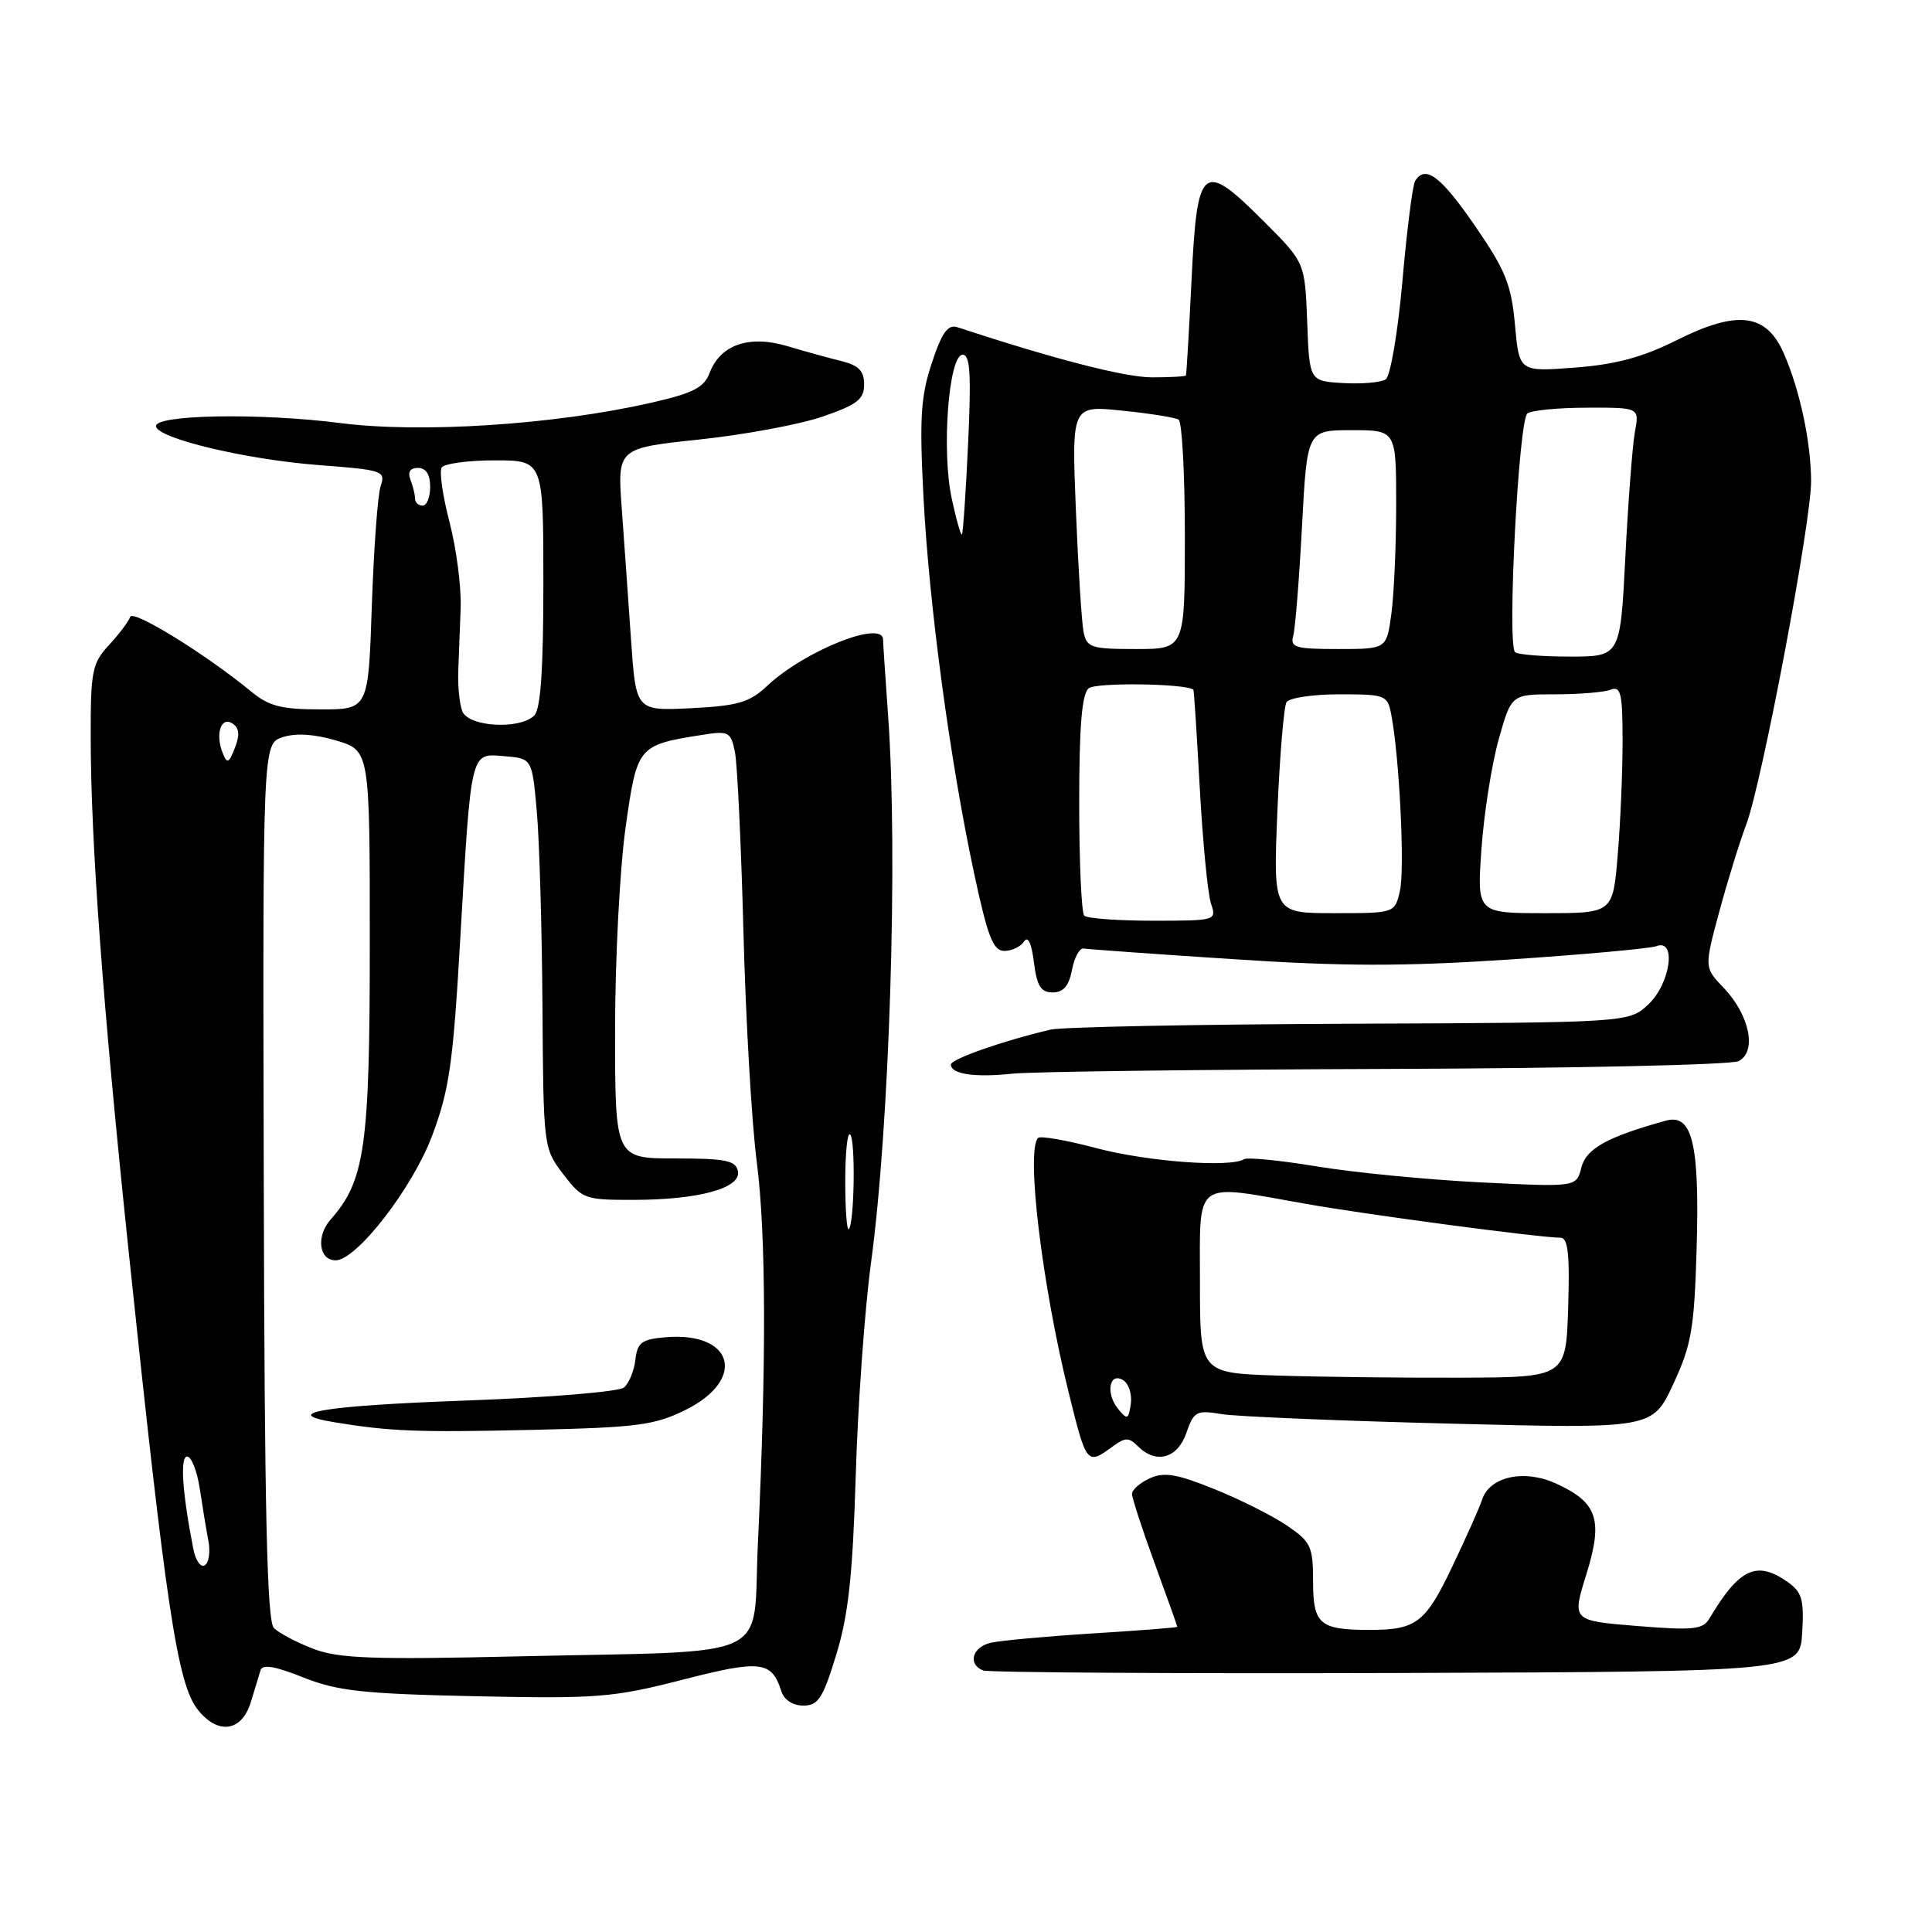 <?xml version="1.0" encoding="UTF-8" standalone="no"?>
<!DOCTYPE svg PUBLIC "-//W3C//DTD SVG 1.1//EN" "http://www.w3.org/Graphics/SVG/1.1/DTD/svg11.dtd" >
<svg xmlns="http://www.w3.org/2000/svg" xmlns:xlink="http://www.w3.org/1999/xlink" version="1.1" viewBox="0 0 256 256">
 <g >
 <path fill="currentColor"
d=" M 33.25 225.50 C 33.75 223.85 34.32 221.97 34.52 221.32 C 34.77 220.49 36.45 220.77 40.19 222.27 C 44.72 224.07 48.07 224.44 63.00 224.76 C 79.18 225.10 81.25 224.93 90.42 222.58 C 100.79 219.91 102.26 220.08 103.53 224.09 C 103.89 225.24 105.05 226.00 106.44 226.00 C 108.42 226.00 109.04 225.04 110.81 219.25 C 112.42 214.00 112.99 208.72 113.39 195.50 C 113.67 186.15 114.58 173.48 115.41 167.35 C 117.87 149.22 119.00 113.38 117.69 95.00 C 117.32 89.78 117.01 85.16 117.01 84.75 C 116.98 82.09 106.65 86.21 101.70 90.84 C 99.32 93.08 97.82 93.52 91.59 93.84 C 84.27 94.20 84.27 94.20 83.62 84.85 C 83.27 79.71 82.71 71.88 82.39 67.45 C 81.80 59.39 81.80 59.39 92.65 58.24 C 98.62 57.61 105.97 56.24 109.00 55.20 C 113.58 53.62 114.50 52.91 114.50 50.95 C 114.50 49.15 113.78 48.41 111.50 47.85 C 109.85 47.44 106.62 46.55 104.31 45.86 C 99.26 44.36 95.46 45.67 94.04 49.39 C 93.29 51.37 91.86 52.10 86.22 53.38 C 73.49 56.28 55.81 57.43 45.11 56.06 C 34.42 54.69 20.40 54.94 20.67 56.50 C 20.95 58.12 32.72 60.91 42.30 61.63 C 50.73 62.27 51.12 62.40 50.44 64.40 C 50.05 65.55 49.53 72.69 49.27 80.25 C 48.81 94.00 48.81 94.00 42.48 94.00 C 37.33 94.00 35.63 93.57 33.33 91.67 C 27.34 86.73 17.60 80.71 17.25 81.74 C 17.05 82.34 15.79 84.01 14.45 85.46 C 12.20 87.89 12.00 88.89 12.02 97.80 C 12.04 111.67 13.62 133.06 17.00 165.37 C 22.01 213.17 23.50 223.09 26.20 226.53 C 28.88 229.93 32.05 229.47 33.25 225.50 Z  M 238.80 216.34 C 239.06 211.92 238.77 210.95 236.83 209.59 C 232.75 206.74 230.45 207.83 226.50 214.47 C 225.63 215.93 224.36 216.05 216.89 215.45 C 208.29 214.75 208.29 214.75 210.19 208.64 C 212.46 201.35 211.69 199.06 206.10 196.54 C 201.90 194.65 197.36 195.67 196.38 198.73 C 196.07 199.71 194.28 203.71 192.41 207.63 C 188.88 215.04 187.66 215.97 181.50 215.97 C 174.88 215.97 174.00 215.23 173.99 209.63 C 173.99 204.91 173.71 204.31 170.54 202.15 C 168.64 200.86 164.31 198.68 160.90 197.31 C 155.93 195.30 154.26 195.02 152.36 195.88 C 151.06 196.47 150.00 197.40 150.00 197.95 C 150.00 198.50 151.35 202.64 153.00 207.16 C 154.65 211.68 156.00 215.46 156.00 215.56 C 156.00 215.66 150.94 216.06 144.75 216.44 C 138.56 216.83 132.49 217.39 131.25 217.68 C 128.83 218.26 128.21 220.51 130.25 221.34 C 130.94 221.62 155.57 221.77 185.00 221.68 C 238.50 221.50 238.50 221.50 238.80 216.34 Z  M 147.50 191.62 C 149.10 190.45 149.59 190.45 150.76 191.62 C 153.18 194.04 156.01 193.27 157.19 189.89 C 158.19 187.00 158.53 186.82 161.89 187.38 C 163.87 187.70 177.53 188.27 192.23 188.64 C 218.96 189.32 218.96 189.32 221.71 183.41 C 224.13 178.21 224.50 176.06 224.81 165.50 C 225.22 151.59 224.25 147.52 220.75 148.49 C 212.98 150.64 210.17 152.19 209.54 154.70 C 208.89 157.30 208.89 157.30 196.19 156.67 C 189.21 156.32 179.48 155.38 174.58 154.57 C 169.67 153.76 165.29 153.32 164.84 153.60 C 162.99 154.74 152.02 153.92 145.30 152.14 C 141.35 151.09 137.86 150.48 137.55 150.78 C 135.93 152.41 138.06 170.20 141.60 184.50 C 143.99 194.15 144.01 194.17 147.50 191.62 Z  M 183.62 141.64 C 208.30 141.56 229.33 141.10 230.35 140.61 C 232.84 139.40 231.85 134.50 228.39 130.89 C 225.82 128.20 225.82 128.20 227.80 120.85 C 228.89 116.81 230.50 111.60 231.38 109.27 C 233.48 103.71 240.01 69.14 239.98 63.72 C 239.95 58.52 238.49 51.69 236.37 46.84 C 234.05 41.52 230.23 41.04 222.18 45.07 C 217.62 47.35 214.09 48.30 208.65 48.71 C 201.30 49.27 201.30 49.27 200.74 43.02 C 200.25 37.67 199.48 35.78 195.42 29.89 C 190.90 23.33 188.86 21.80 187.51 23.98 C 187.18 24.51 186.42 30.48 185.83 37.23 C 185.23 43.98 184.24 49.84 183.62 50.26 C 183.00 50.68 180.47 50.90 178.00 50.76 C 173.50 50.50 173.50 50.50 173.21 42.64 C 172.91 34.78 172.91 34.78 167.45 29.32 C 159.34 21.21 158.63 21.77 157.89 37.01 C 157.55 43.88 157.22 49.61 157.14 49.75 C 157.06 49.89 155.03 50.00 152.63 50.00 C 149.07 50.00 139.73 47.59 126.86 43.36 C 125.60 42.95 124.81 44.04 123.47 48.10 C 122.00 52.53 121.82 55.42 122.37 65.94 C 123.12 80.29 125.88 100.78 129.08 115.75 C 130.88 124.15 131.60 126.00 133.08 126.00 C 134.07 126.00 135.25 125.44 135.69 124.75 C 136.20 123.96 136.68 124.97 137.00 127.50 C 137.39 130.66 137.92 131.50 139.49 131.50 C 140.91 131.50 141.64 130.64 142.05 128.50 C 142.36 126.85 143.06 125.58 143.60 125.68 C 144.14 125.78 153.01 126.42 163.32 127.09 C 177.97 128.06 185.95 128.07 200.01 127.14 C 209.89 126.48 218.66 125.68 219.49 125.37 C 222.18 124.33 221.35 130.32 218.42 133.08 C 215.84 135.50 215.84 135.50 178.89 135.65 C 158.57 135.73 140.72 136.08 139.22 136.43 C 132.93 137.90 126.00 140.33 126.00 141.06 C 126.00 142.33 129.16 142.80 134.12 142.27 C 136.65 142.00 158.93 141.72 183.62 141.64 Z  M 41.50 218.47 C 39.30 217.63 36.96 216.39 36.29 215.72 C 35.38 214.80 35.05 200.41 34.95 156.53 C 34.81 98.56 34.81 98.56 37.45 97.68 C 39.17 97.11 41.63 97.26 44.54 98.12 C 49.00 99.44 49.00 99.44 49.00 124.93 C 49.00 151.94 48.36 156.47 43.81 161.59 C 41.86 163.79 42.25 167.00 44.47 167.00 C 47.24 167.00 54.66 157.43 57.26 150.49 C 59.53 144.45 60.04 140.91 60.98 124.50 C 62.45 99.17 62.29 99.82 66.84 100.20 C 70.50 100.50 70.50 100.50 71.13 107.50 C 71.47 111.35 71.81 122.97 71.88 133.32 C 72.00 151.99 72.02 152.16 74.62 155.57 C 77.14 158.87 77.49 159.00 83.87 158.99 C 92.57 158.99 98.23 157.44 97.78 155.19 C 97.50 153.77 96.15 153.50 89.47 153.50 C 81.50 153.50 81.50 153.50 81.50 136.50 C 81.50 127.15 82.13 115.08 82.89 109.67 C 84.42 98.84 84.50 98.74 92.95 97.39 C 96.57 96.81 96.83 96.95 97.38 99.64 C 97.70 101.21 98.21 111.95 98.51 123.50 C 98.81 135.05 99.60 148.78 100.28 154.00 C 101.51 163.59 101.56 180.49 100.42 204.65 C 99.69 220.30 103.11 218.69 69.00 219.47 C 49.31 219.93 44.85 219.76 41.50 218.47 Z  M 90.86 186.81 C 98.96 182.78 97.21 176.44 88.21 177.19 C 85.02 177.46 84.46 177.88 84.19 180.18 C 84.02 181.65 83.34 183.31 82.67 183.86 C 82.00 184.41 72.57 185.19 61.70 185.58 C 42.94 186.26 36.96 187.24 44.22 188.44 C 51.67 189.67 55.23 189.81 70.36 189.47 C 84.48 189.15 86.72 188.86 90.86 186.81 Z  M 25.62 205.26 C 24.16 197.84 23.83 193.00 24.80 193.00 C 25.36 193.00 26.11 194.91 26.47 197.25 C 26.82 199.59 27.33 202.69 27.61 204.15 C 27.89 205.61 27.68 207.08 27.14 207.41 C 26.60 207.75 25.92 206.78 25.62 205.26 Z  M 112.00 156.50 C 112.00 152.74 112.29 149.96 112.65 150.32 C 113.38 151.04 113.21 162.12 112.47 162.87 C 112.21 163.12 112.00 160.26 112.00 156.50 Z  M 29.52 99.81 C 28.50 97.29 29.26 94.90 30.78 95.85 C 31.70 96.43 31.80 97.35 31.13 99.08 C 30.34 101.14 30.10 101.25 29.52 99.81 Z  M 61.26 94.25 C 60.89 93.29 60.65 90.92 60.72 89.00 C 60.80 87.08 60.94 83.25 61.04 80.50 C 61.13 77.75 60.47 72.67 59.57 69.21 C 58.67 65.76 58.19 62.49 58.52 61.96 C 58.85 61.43 62.02 61.00 65.56 61.00 C 72.00 61.00 72.00 61.00 72.00 77.30 C 72.00 88.64 71.64 93.96 70.80 94.80 C 68.88 96.72 62.06 96.32 61.26 94.25 Z  M 55.00 66.08 C 55.00 65.58 54.73 64.45 54.39 63.58 C 53.99 62.54 54.34 62.00 55.39 62.00 C 56.44 62.00 57.00 62.87 57.00 64.50 C 57.00 65.88 56.55 67.00 56.00 67.00 C 55.45 67.00 55.00 66.59 55.00 66.08 Z  M 148.17 186.71 C 146.47 184.65 146.98 181.73 148.84 182.89 C 149.57 183.35 150.02 184.76 149.84 186.03 C 149.53 188.10 149.37 188.17 148.17 186.71 Z  M 169.25 182.27 C 159.00 181.93 159.00 181.93 159.00 169.97 C 159.00 156.08 157.97 156.85 173.00 159.51 C 181.18 160.96 204.04 164.00 206.76 164.00 C 207.77 164.00 208.01 166.12 207.79 173.25 C 207.50 182.50 207.50 182.50 193.50 182.55 C 185.80 182.58 174.89 182.45 169.25 182.27 Z  M 143.67 121.33 C 143.30 120.97 143.00 114.27 143.00 106.46 C 143.00 96.22 143.35 91.95 144.26 91.20 C 145.22 90.40 157.15 90.57 158.13 91.39 C 158.21 91.45 158.59 97.35 158.98 104.50 C 159.38 111.65 160.04 118.51 160.47 119.75 C 161.22 121.97 161.11 122.00 152.78 122.00 C 148.14 122.00 144.03 121.70 143.67 121.33 Z  M 169.26 107.54 C 169.57 100.14 170.12 93.62 170.47 93.04 C 170.83 92.47 173.98 92.00 177.48 92.00 C 183.63 92.00 183.86 92.09 184.36 94.75 C 185.43 100.38 186.15 115.04 185.51 117.97 C 184.84 121.00 184.84 121.00 176.77 121.00 C 168.70 121.00 168.70 121.00 169.26 107.54 Z  M 196.30 112.49 C 196.63 107.80 197.66 101.28 198.58 97.99 C 200.26 92.00 200.26 92.00 206.05 92.00 C 209.23 92.00 212.55 91.73 213.42 91.39 C 214.77 90.87 215.00 91.85 215.00 98.24 C 215.00 102.34 214.71 109.14 214.35 113.35 C 213.71 121.00 213.71 121.00 204.70 121.00 C 195.70 121.00 195.70 121.00 196.30 112.49 Z  M 200.75 86.41 C 199.68 85.34 201.23 55.54 202.40 54.77 C 203.00 54.36 206.59 54.02 210.36 54.02 C 217.23 54.00 217.23 54.00 216.63 57.25 C 216.31 59.04 215.74 66.46 215.37 73.75 C 214.70 87.00 214.70 87.00 208.02 87.00 C 204.34 87.00 201.07 86.74 200.75 86.41 Z  M 143.58 83.75 C 143.33 82.51 142.87 75.25 142.56 67.61 C 142.00 53.72 142.00 53.72 148.67 54.41 C 152.34 54.78 155.71 55.32 156.17 55.60 C 156.63 55.89 157.00 62.84 157.00 71.06 C 157.00 86.00 157.00 86.00 150.52 86.00 C 144.60 86.00 144.00 85.81 143.58 83.75 Z  M 171.36 84.25 C 171.63 83.29 172.15 76.76 172.52 69.75 C 173.20 57.00 173.20 57.00 179.10 57.00 C 185.00 57.00 185.00 57.00 185.00 66.86 C 185.00 72.28 184.71 78.81 184.36 81.36 C 183.73 86.00 183.73 86.00 177.30 86.00 C 171.65 86.00 170.93 85.79 171.36 84.25 Z  M 126.10 66.01 C 124.74 59.68 125.71 47.00 127.56 47.00 C 128.55 47.00 128.71 49.61 128.28 58.75 C 127.98 65.21 127.61 70.64 127.46 70.82 C 127.32 70.99 126.70 68.83 126.10 66.01 Z "/>
</g>
</svg>
